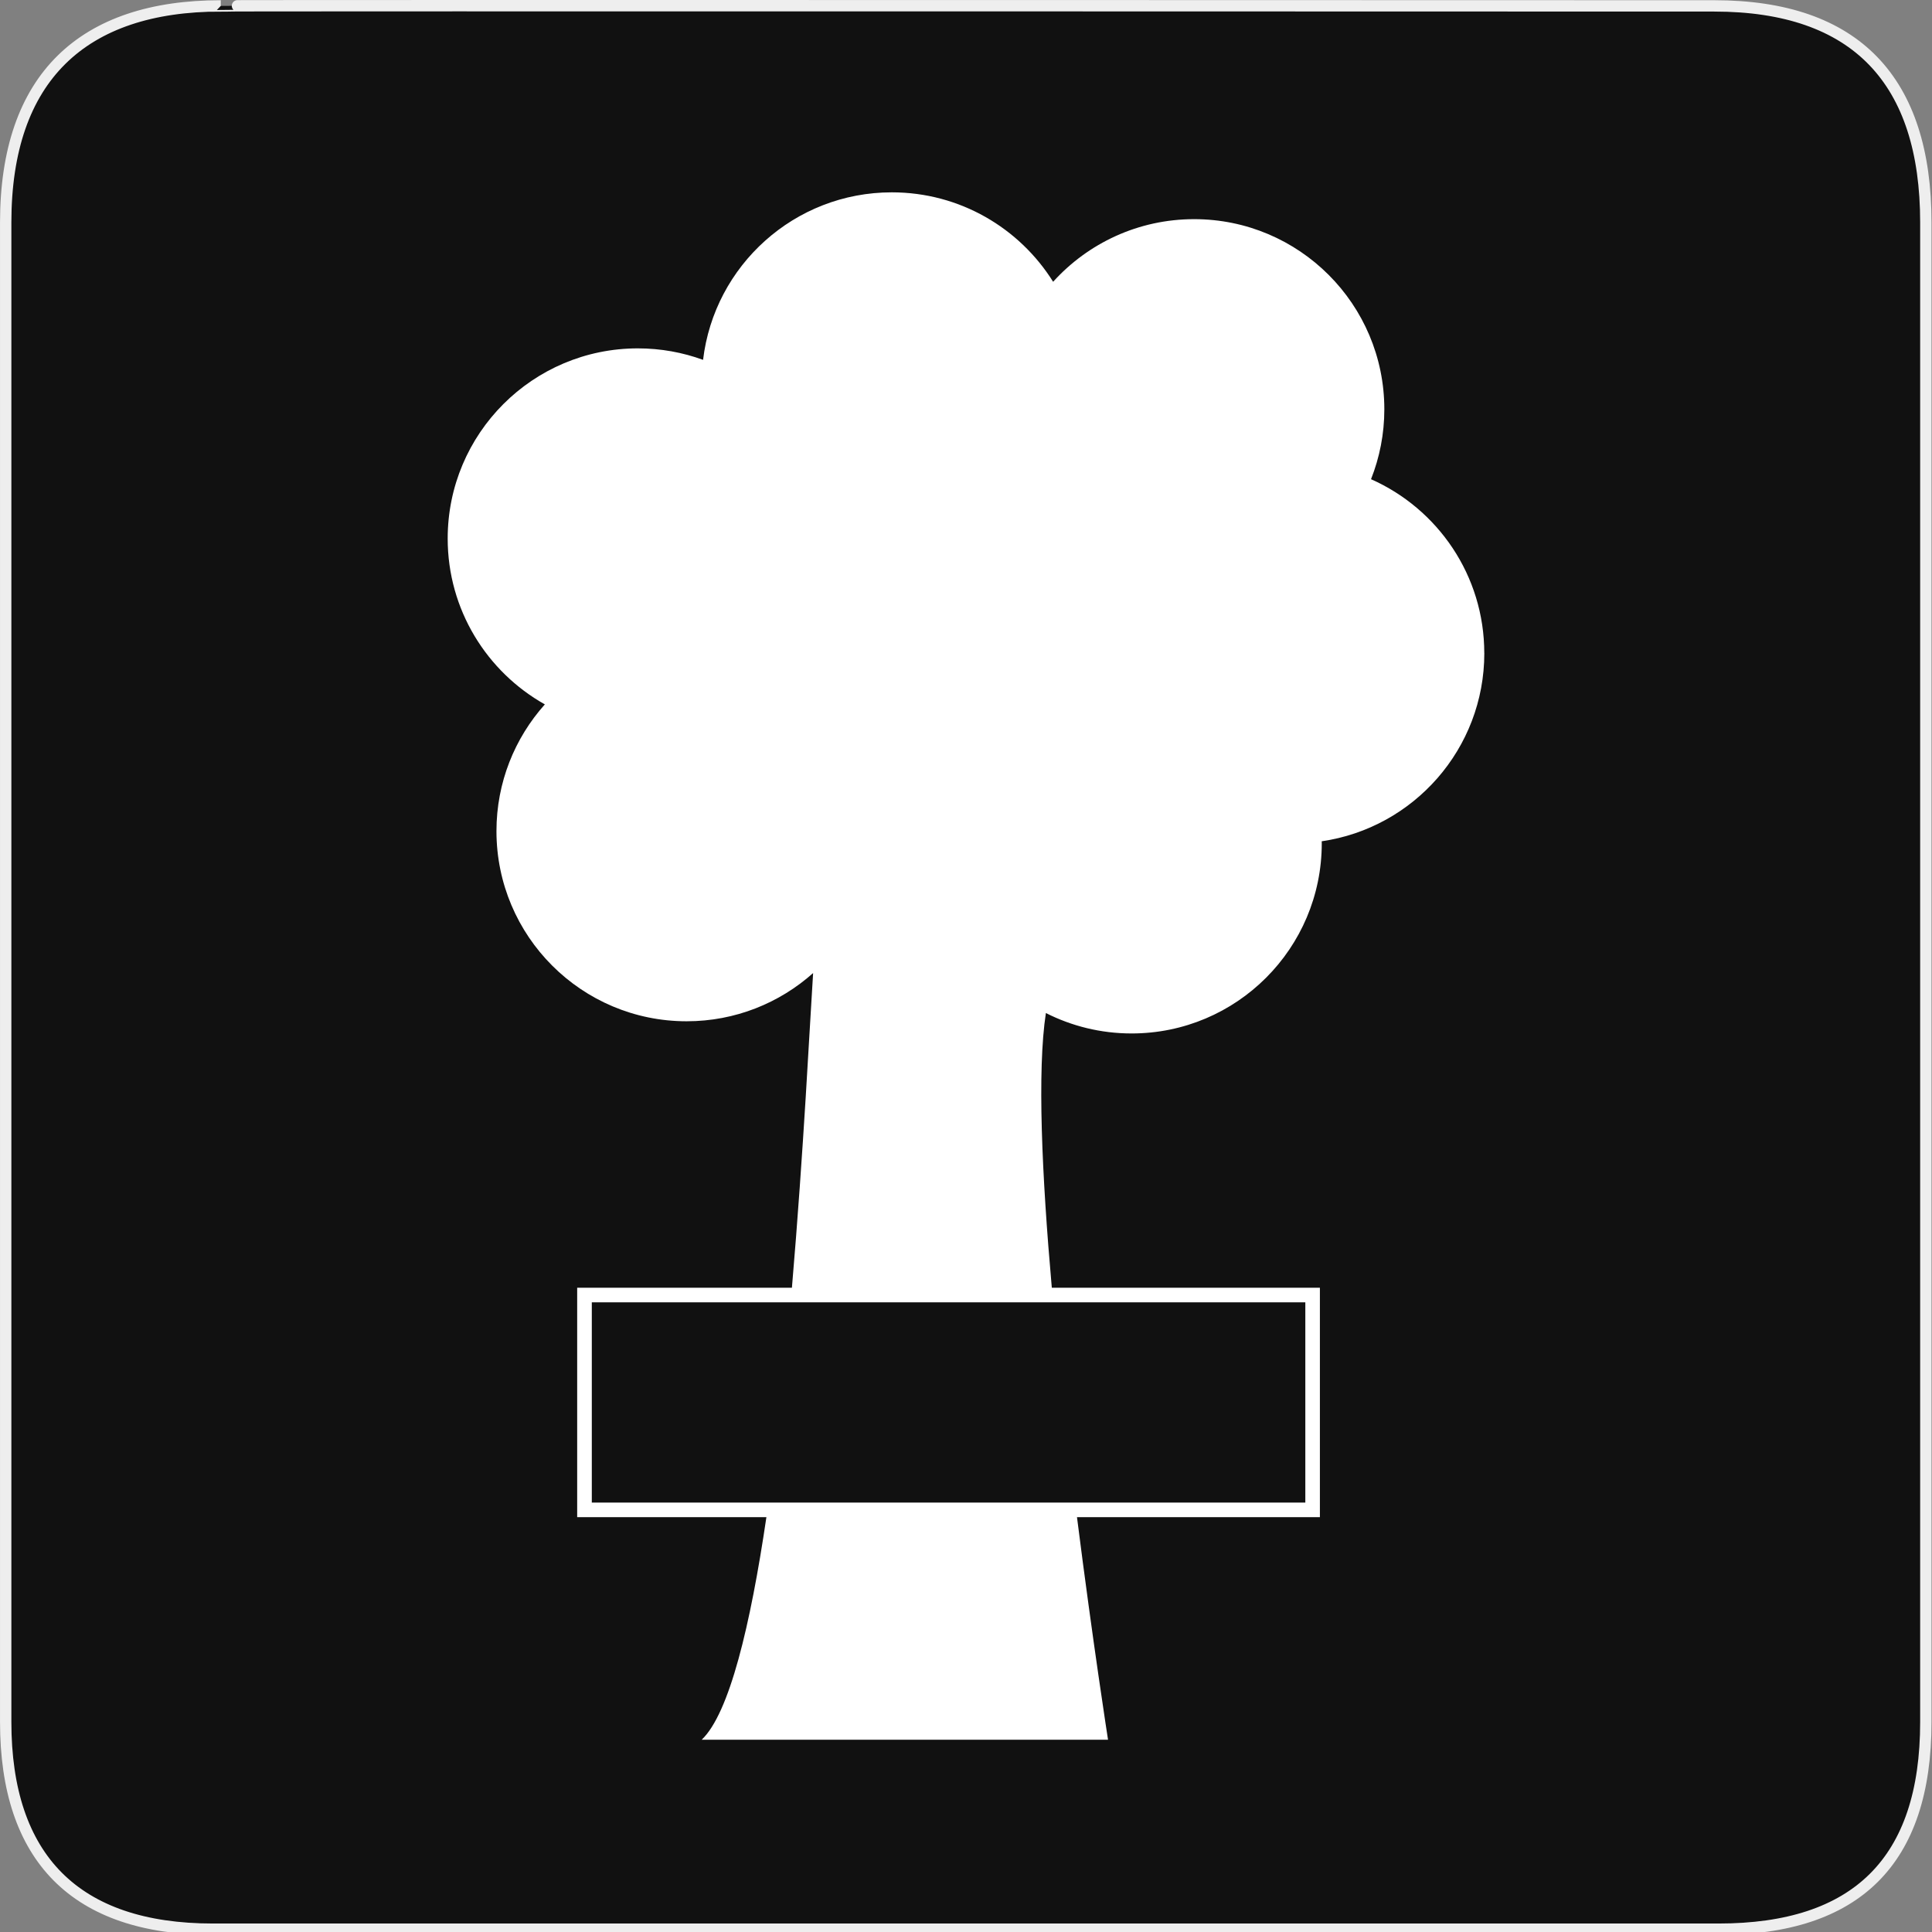 <svg xmlns="http://www.w3.org/2000/svg" viewBox="0 0 580 580" enable-background="new 0 0 580 580"><rect x="0" y="0" width="580" height="580" fill="#808080" stroke="none"/><path fill="#111" stroke="#eee" stroke-width="3.408" d="m66.28 1.768c-41.34 0-64.57 21.371-64.57 65.04v450.12c0 40.844 20.895 62.23 62.19 62.23h452.02c41.31 0 62.23-20.315 62.23-62.23v-450.12c0-42.601-20.925-65.04-63.52-65.04-.004 0-448.5-.143-448.35 0z"/><path fill="#fff" d="m445.59 196.07c0-23.311-13.979-43.34-34-52.21 2.569-6.496 3.996-13.568 3.996-20.978 0-31.528-25.559-57.09-57.09-57.09-16.795 0-31.895 7.255-42.34 18.799-10.09-16.12-27.995-26.85-48.42-26.85-29.23 0-53.31 21.967-56.67 50.29-6.106-2.229-12.7-3.447-19.578-3.447-31.528 0-57.09 25.56-57.09 57.09 0 21.384 11.765 40.01 29.17 49.79-9.03 10.1-14.529 23.424-14.529 38.04 0 31.528 25.559 57.09 57.09 57.09 14.583 0 27.882-5.476 37.973-14.474-.981 14.964-2.843 53.22-6.364 94.47h-5.246-59.22v68.876h51.56 5.246c-4.795 32.496-11.11 58.926-19.423 66.807h121.98c0 0-4.553-29.17-9.318-66.807h72.922v-68.876h-80.48c-2.993-33.767-4.419-65.23-1.778-82.47 7.733 3.912 16.47 6.131 25.729 6.131 31.528 0 57.09-25.559 57.09-57.09 0-.202-.013-.401-.015-.604 27.606-4.01 48.815-27.763 48.815-56.48m-53.738 255.01h-74.34-92.05-47.811v-60.12h54.46 78.79 80.953v60.12"/></svg>